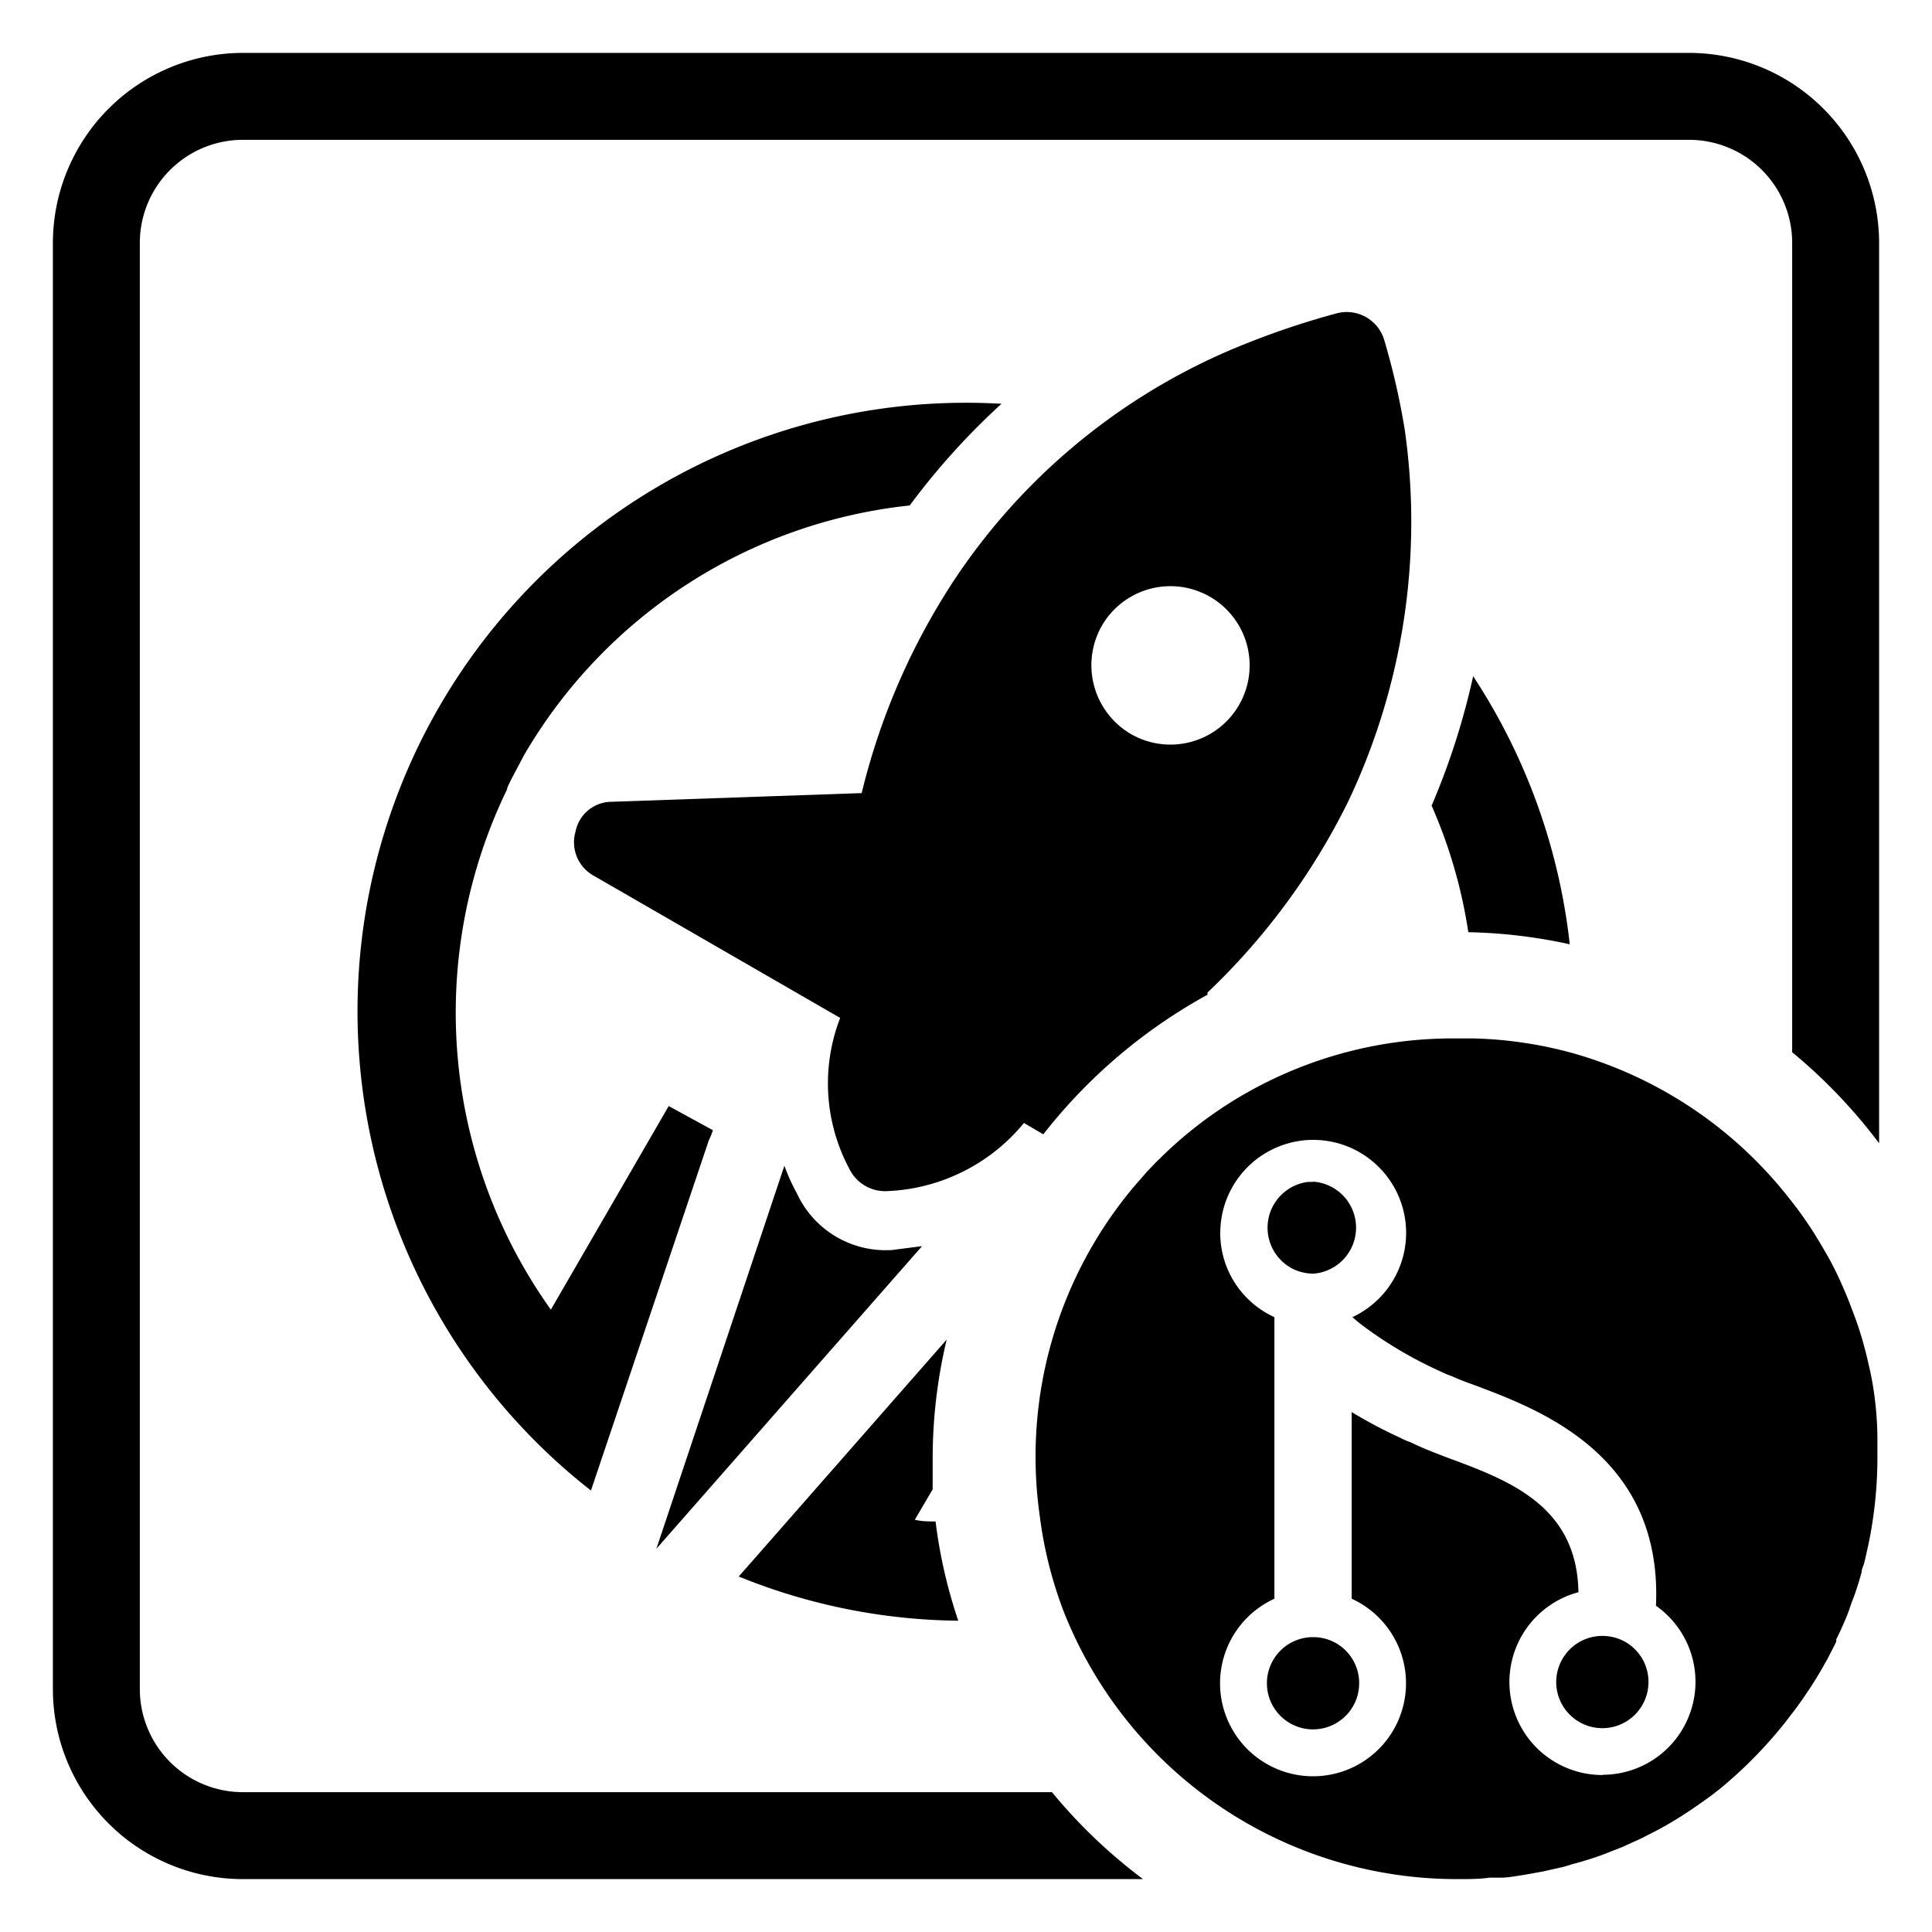 <svg id="Layer_1" data-name="Layer 1" xmlns="http://www.w3.org/2000/svg" width="80" height="80" viewBox="0 0 80 80">
  <g>
    <path d="M38.74,63c-.28,0-.57,0-.86-.07l.74-1.26c0-.42,0-.84,0-1.25a21.23,21.23,0,0,1,.58-4.95l-8.61,9.81a24.74,24.74,0,0,0,9.09,1.83A20.59,20.59,0,0,1,38.74,63Z"/>
    <path d="M21,32.63c.21-.47.46-.89.67-1.31a21.06,21.06,0,0,1,16-10.39,29.27,29.27,0,0,1,3.8-4.21,25.2,25.2,0,0,0-17,45l4.88-14.5a3,3,0,0,0,.17-.42l-1.83-1-4.88,8.43A21.17,21.17,0,0,1,21,32.68Z"/>
    <path d="M65,39.1A25.25,25.25,0,0,0,61,28a29.88,29.88,0,0,1-1.72,5.36,20.67,20.67,0,0,1,1.52,5.24A21.65,21.65,0,0,1,65,39.1Z"/>
    <path d="M42.4,46.5l.8.47A22.16,22.16,0,0,1,50,41.19l0-.09a28,28,0,0,0,5.82-7.9,27,27,0,0,0,2.35-15.39,30,30,0,0,0-.84-3.69,1.62,1.62,0,0,0-2-1.14,33.51,33.51,0,0,0-3.59,1.19,26,26,0,0,0-12.11,9.67,28.07,28.07,0,0,0-3.95,9l-10.35.36a1.53,1.53,0,0,0-1.5,1.24,1.58,1.58,0,0,0,.77,1.83l10.19,5.88a7.5,7.5,0,0,0,.37,6.23,1.65,1.65,0,0,0,1.61.94A7.73,7.73,0,0,0,42.4,46.5Zm3.22-20.58a3.28,3.28,0,1,1,1.2,4.47A3.3,3.3,0,0,1,45.62,25.92Z"/>
    <path d="M36.94,51.76A4.05,4.05,0,0,1,33,49.42a8,8,0,0,1-.52-1.15l-5.3,15.86,11-12.53Z"/>
    <path d="M69.94,2.19H10.06a7.88,7.88,0,0,0-7.87,7.87V69.94a7.87,7.87,0,0,0,7.87,7.87H47.33a21.77,21.77,0,0,1-3.77-3.6H10.06a4.27,4.27,0,0,1-4.27-4.27V10.06a4.27,4.27,0,0,1,4.27-4.27H69.94a4.27,4.27,0,0,1,4.27,4.27V43.57a22.13,22.13,0,0,1,3.6,3.77V10.06A7.88,7.88,0,0,0,69.94,2.19Z"/>
    <path d="M77.66,58.16a13.32,13.32,0,0,0-.23-1.43c-.07-.29-.13-.59-.21-.87a13.75,13.75,0,0,0-.55-1.68c-.1-.28-.21-.55-.33-.82a13.32,13.32,0,0,0-.61-1.26c-.23-.41-.47-.81-.71-1.19h0c-.26-.39-.52-.77-.81-1.13h0a17.38,17.38,0,0,0-9.08-6.17A17,17,0,0,0,61.05,43c-.23,0-.46,0-.68,0A17.29,17.29,0,0,0,52.08,45a17,17,0,0,0-4,2.92c-.2.19-.39.39-.58.59l-.54.62a17.37,17.37,0,0,0-3.91,13.61h0a17,17,0,0,0,1,4h0a17.58,17.58,0,0,1-.63-1.94,17.58,17.58,0,0,0,.63,1.94A17.51,17.51,0,0,0,60.37,77.81c.44,0,.88,0,1.31-.06l.46,0c.33,0,.65-.07,1-.12l.77-.14.84-.19.4-.12c.42-.11.83-.24,1.24-.39l.79-.31.77-.35.76-.39a17,17,0,0,0,1.8-1.14l.31-.22.4-.31h0A18.28,18.28,0,0,0,74,71.22h0l.15-.2c.19-.24.36-.47.53-.72l.31-.46c.13-.2.25-.4.37-.6s.2-.36.31-.54l.36-.71a.21.21,0,0,0,0-.1c.12-.23.23-.48.34-.73s.17-.41.24-.62.13-.35.19-.52.21-.62.29-.94c0-.12.07-.23.1-.35s.13-.55.19-.84.1-.51.14-.77a17.67,17.67,0,0,0,.22-2.74c0-.25,0-.5,0-.75A14.14,14.14,0,0,0,77.66,58.16ZM66.36,73.5a3.85,3.85,0,0,1-1-7.57c-.06-3.58-2.87-4.63-5.42-5.57-.55-.21-1.07-.41-1.51-.63a3.22,3.22,0,0,1-.46-.2,19.23,19.23,0,0,1-2-1.06V66.2a3.85,3.85,0,1,1-3.2,0V54.54a3.83,3.83,0,0,1-2.24-3.34.86.86,0,0,1,0-.16,3.85,3.85,0,0,1,2.79-3.69,3.72,3.72,0,0,1,1.06-.15A3.85,3.85,0,0,1,56,54.54c.18.16.37.31.56.45a17.33,17.33,0,0,0,3.18,1.84,3.2,3.2,0,0,0,.39.16c.28.13.58.24.91.36,2.67,1,7.81,2.89,7.53,9.14a3.85,3.85,0,0,1-2.2,7Z"/>
    <path d="M66.36,67.74a1.91,1.91,0,1,0,1.9,1.91A1.9,1.9,0,0,0,66.36,67.74Z"/>
    <path d="M54.38,48.94h-.21a1.91,1.91,0,0,0-.53,3.65,2,2,0,0,0,.74.15,1.91,1.91,0,0,0,0-3.81Z"/>
    <path d="M54.38,67.79a1.91,1.91,0,1,0,1.9,1.9A1.9,1.9,0,0,0,54.38,67.79Z"/>
  </g>
</svg>
